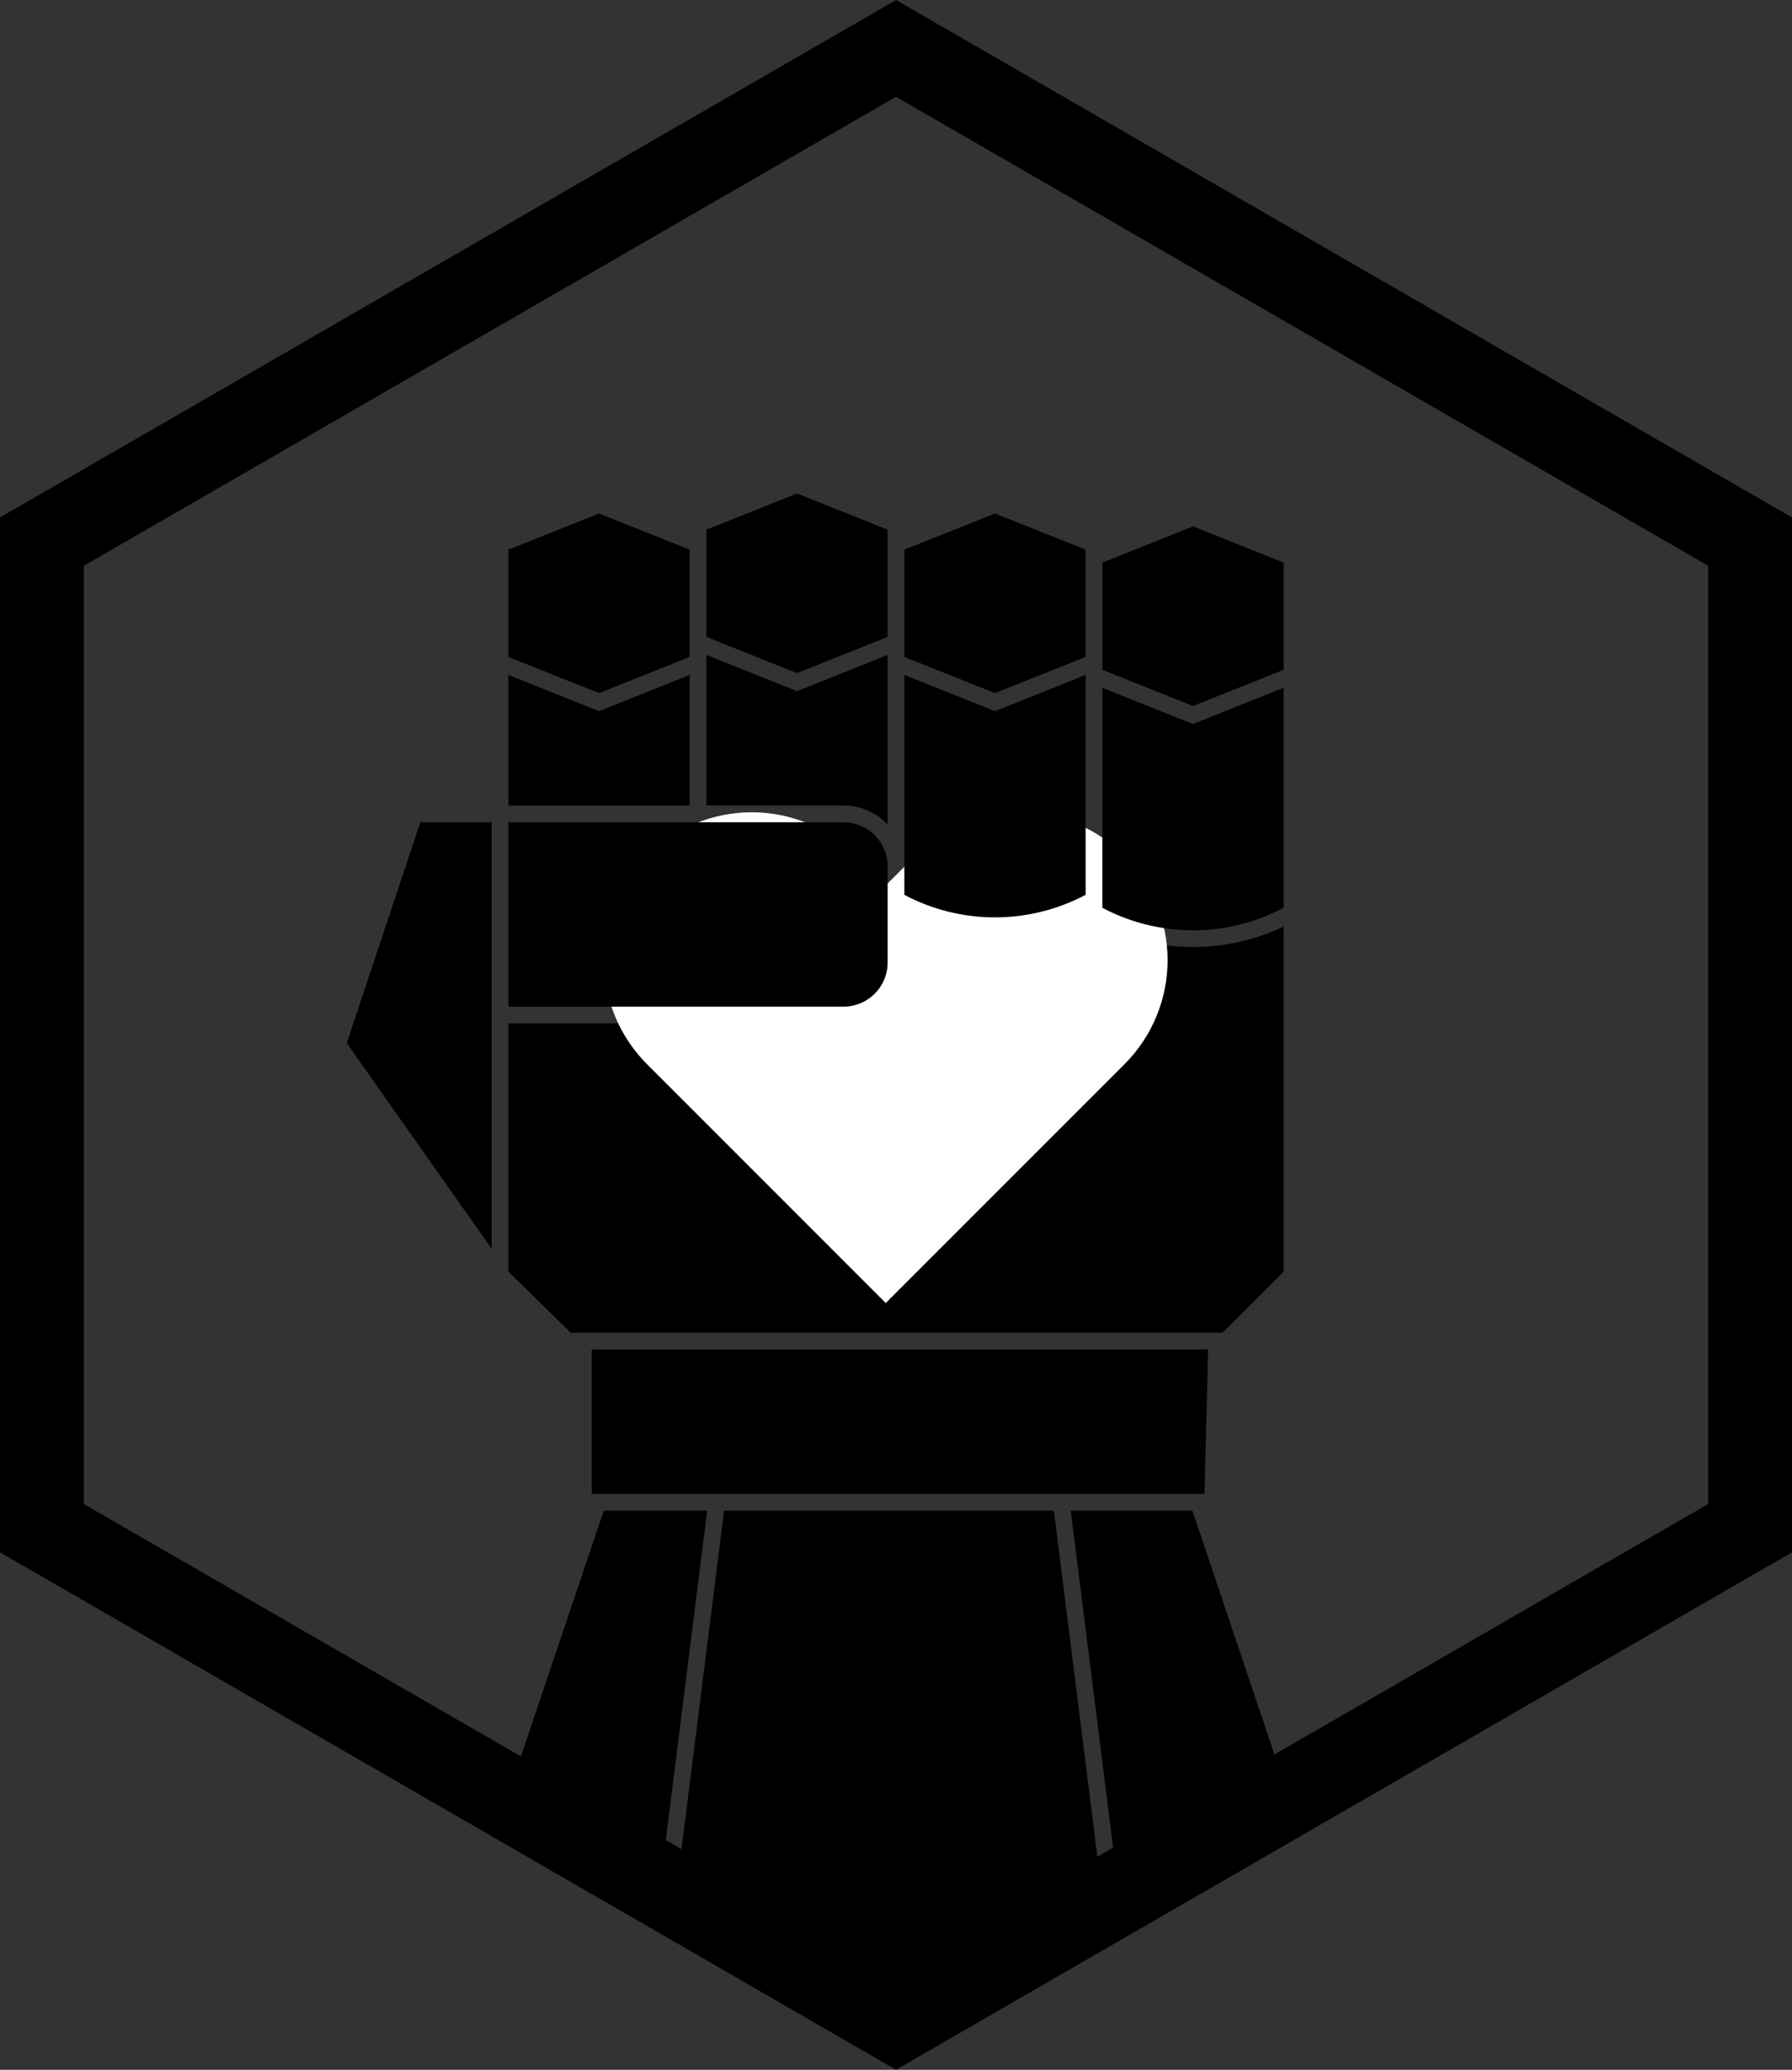 <?xml version="1.0" encoding="UTF-8" standalone="no"?>
<svg
   viewBox="0 0 535.02 617.78"
   version="1.1"
   id="svg16"
   sodipodi:docname="STEEL HEART.svg"
   inkscape:version="1.4.2 (f4327f4, 2025-05-13)"
   xmlns:inkscape="http://www.inkscape.org/namespaces/inkscape"
   xmlns:sodipodi="http://sodipodi.sourceforge.net/DTD/sodipodi-0.dtd"
   xmlns="http://www.w3.org/2000/svg"
   xmlns:svg="http://www.w3.org/2000/svg">
  <rect x="0" y="0" width="535.02" height="617.78" fill="#333333" stroke="none"/>
  <sodipodi:namedview
     id="namedview16"
     pagecolor="#ffffff"
     bordercolor="#000000"
     borderopacity="0.25"
     inkscape:showpageshadow="2"
     inkscape:pageopacity="0.0"
     inkscape:pagecheckerboard="0"
     inkscape:deskcolor="#d1d1d1"
     inkscape:zoom="1.3839878"
     inkscape:cx="267.3434"
     inkscape:cy="308.89001"
     inkscape:window-width="1920"
     inkscape:window-height="1057"
     inkscape:window-x="-8"
     inkscape:window-y="-8"
     inkscape:window-maximized="1"
     inkscape:current-layer="BRAWLER" />
  <defs
     id="defs1">
    <style
       id="style1">.cls-1{stroke:#c1272d;stroke-miterlimit:10;stroke-width:5px;}</style>
  </defs>
  <g
     id="BRAWLER"
     style="display:inline">
    <polygon
       points="205.9,164.05 178.84,153.25 151.79,164.05 151.79,196.07 178.84,206.87 205.9,196.07 205.9,193.48 "
       id="polygon3" />
    <polygon
       points="265.01,158.08 237.95,147.28 210.9,158.08 210.9,190.09 237.95,200.9 265.01,190.09 265.01,170.23 "
       id="polygon4" />
    <path
       class="cls-1"
       d="M 179,275.07"
       transform="translate(-13.49,27.89)"
       id="path4" />
    <path
       d="m 165.28,351.66 18.61,18.22 h 194.62 l 18.21,-18.21 v -103 a 62.93,62.93 0 0 1 -56.86,-1.42 L 337.61,246 v -1.2 a 63,63 0 0 1 -54.11,0 v 14.57 a 18.18,18.18 0 0 1 -18.13,18.19 H 165.28 Z"
       transform="translate(-13.49,27.89)"
       id="path5" />
    <path
       id="path20"
       style="display:inline;fill:#ffffff;fill-opacity:1"
       d="m 224.424,242.448 c -11.267,0 -22.533,4.316 -31.166,12.949 -17.266,17.266 -17.266,45.066 0,62.332 l 8.863,8.863 62.332,62.332 62.332,-62.332 8.863,-8.863 c 17.266,-17.266 17.266,-45.066 -10e-6,-62.332 -17.266,-17.266 -45.066,-17.266 -62.332,0 l -8.863,8.863 -8.863,-8.863 c -8.633,-8.633 -19.899,-12.949 -31.166,-12.949 z"
       inkscape:label="heart" />
    <path
       d="m 342.61,242.15 v 0.91 a 57.82,57.82 0 0 0 54.11,0 v -65.64 l -27.06,10.8 -27.05,-10.8 z"
       transform="translate(-13.49,27.89)"
       id="path1"
       style="display:inline" />
    <path
       d="m 265.37,212.53 a 18,18 0 0 1 13.13,5.68 v -50.62 l -27.05,10.8 -27.06,-10.8 v 44.94 z"
       transform="translate(-13.49,27.89)"
       id="path2"
       style="display:inline" />
    <path
       d="M 165.28,272.57 H 265.37 A 13.18,13.18 0 0 0 278.5,259.38 V 230.72 A 13.18,13.18 0 0 0 265.37,217.53 H 165.28 Z"
       transform="translate(-13.49,27.89)"
       id="path3"
       style="display:inline" />
    <path
       class="cls-1"
       d="M 374.19,234.7"
       transform="translate(-13.49,27.89)"
       id="path6" />
    <path
       class="cls-1"
       d="M 374.19,234.7"
       transform="translate(-13.49,27.89)"
       id="path7" />
    <polygon
       points="329.12,199.46 329.12,199.93 356.17,210.73 383.23,199.93 383.23,167.91 356.17,157.11 329.12,167.91 "
       id="polygon7" />
    <path
       class="cls-1"
       d="M 310.55,142.44"
       transform="translate(-13.49,27.89)"
       id="path8" />
    <path
       class="cls-1"
       d="M 369.66,156"
       transform="translate(-13.49,27.89)"
       id="path9" />
    <path
       class="cls-1"
       d="M 179,195.36"
       transform="translate(-13.49,27.89)"
       id="path10" />
    <path
       class="cls-1"
       d="M 181.9,271"
       transform="translate(-13.49,27.89)"
       id="path11" />
    <path
       class="cls-1"
       d="M 179.07,436.38"
       transform="translate(-13.49,27.89)"
       id="path12" />
    <polyline
       points="198.47 551.6 211.14 450.88 180.26 450.88 155.46 524.42"
       id="polyline12" />
    <polygon
       points="176.67,445.88 359.61,445.88 360.7,402.77 176.67,402.77 "
       id="polygon12" />
    <polyline
       points="380.55 523.85 356.01 450.88 319.68 450.88 332.66 554.06"
       id="polyline13" />
    <polygon
       points="267.51,594.87 327.99,556.99 314.64,450.88 216.18,450.88 203.14,554.53 "
       id="polygon13" />
    <polygon
       points="270.01,193.48 270.01,196.07 297.06,206.87 324.12,196.07 324.12,170.23 324.12,164.53 324.12,164.05 297.06,153.25 270.01,164.05 270.01,170.23 "
       id="polygon14" />
    <path
       d="m 310.55,184.36 -27.05,-10.8 v 65.64 a 57.82,57.82 0 0 0 54.11,0 v -65.64 z"
       transform="translate(-13.49,27.89)"
       id="path14" />
    <polygon
       points="146.79,372.72 146.79,305.46 146.79,245.43 125.5,245.43 103.53,311.36 "
       id="polygon15" />
    <polygon
       points="151.79,240.43 205.9,240.43 205.9,201.45 178.84,212.25 151.79,201.45 "
       id="polygon16" />
  </g>
  <g
     id="Layer_47"
     data-name="Layer 47">
    <path
       d="M281,1,523.51,141V421L281,561,38.49,421V141L281,1m0-28.87-12.5,7.21L26,119.34l-12.5,7.21v308.9L26,442.66l242.51,140,12.5,7.21,12.5-7.21L536,442.66l12.5-7.21V126.55L536,119.34,293.5-20.68,281-27.89Z"
       transform="translate(-13.49 27.89)"
       id="path16" />
  </g>
  <g
     inkscape:groupmode="layer"
     id="layer2"
     inkscape:label="Layer 1" />
</svg>
